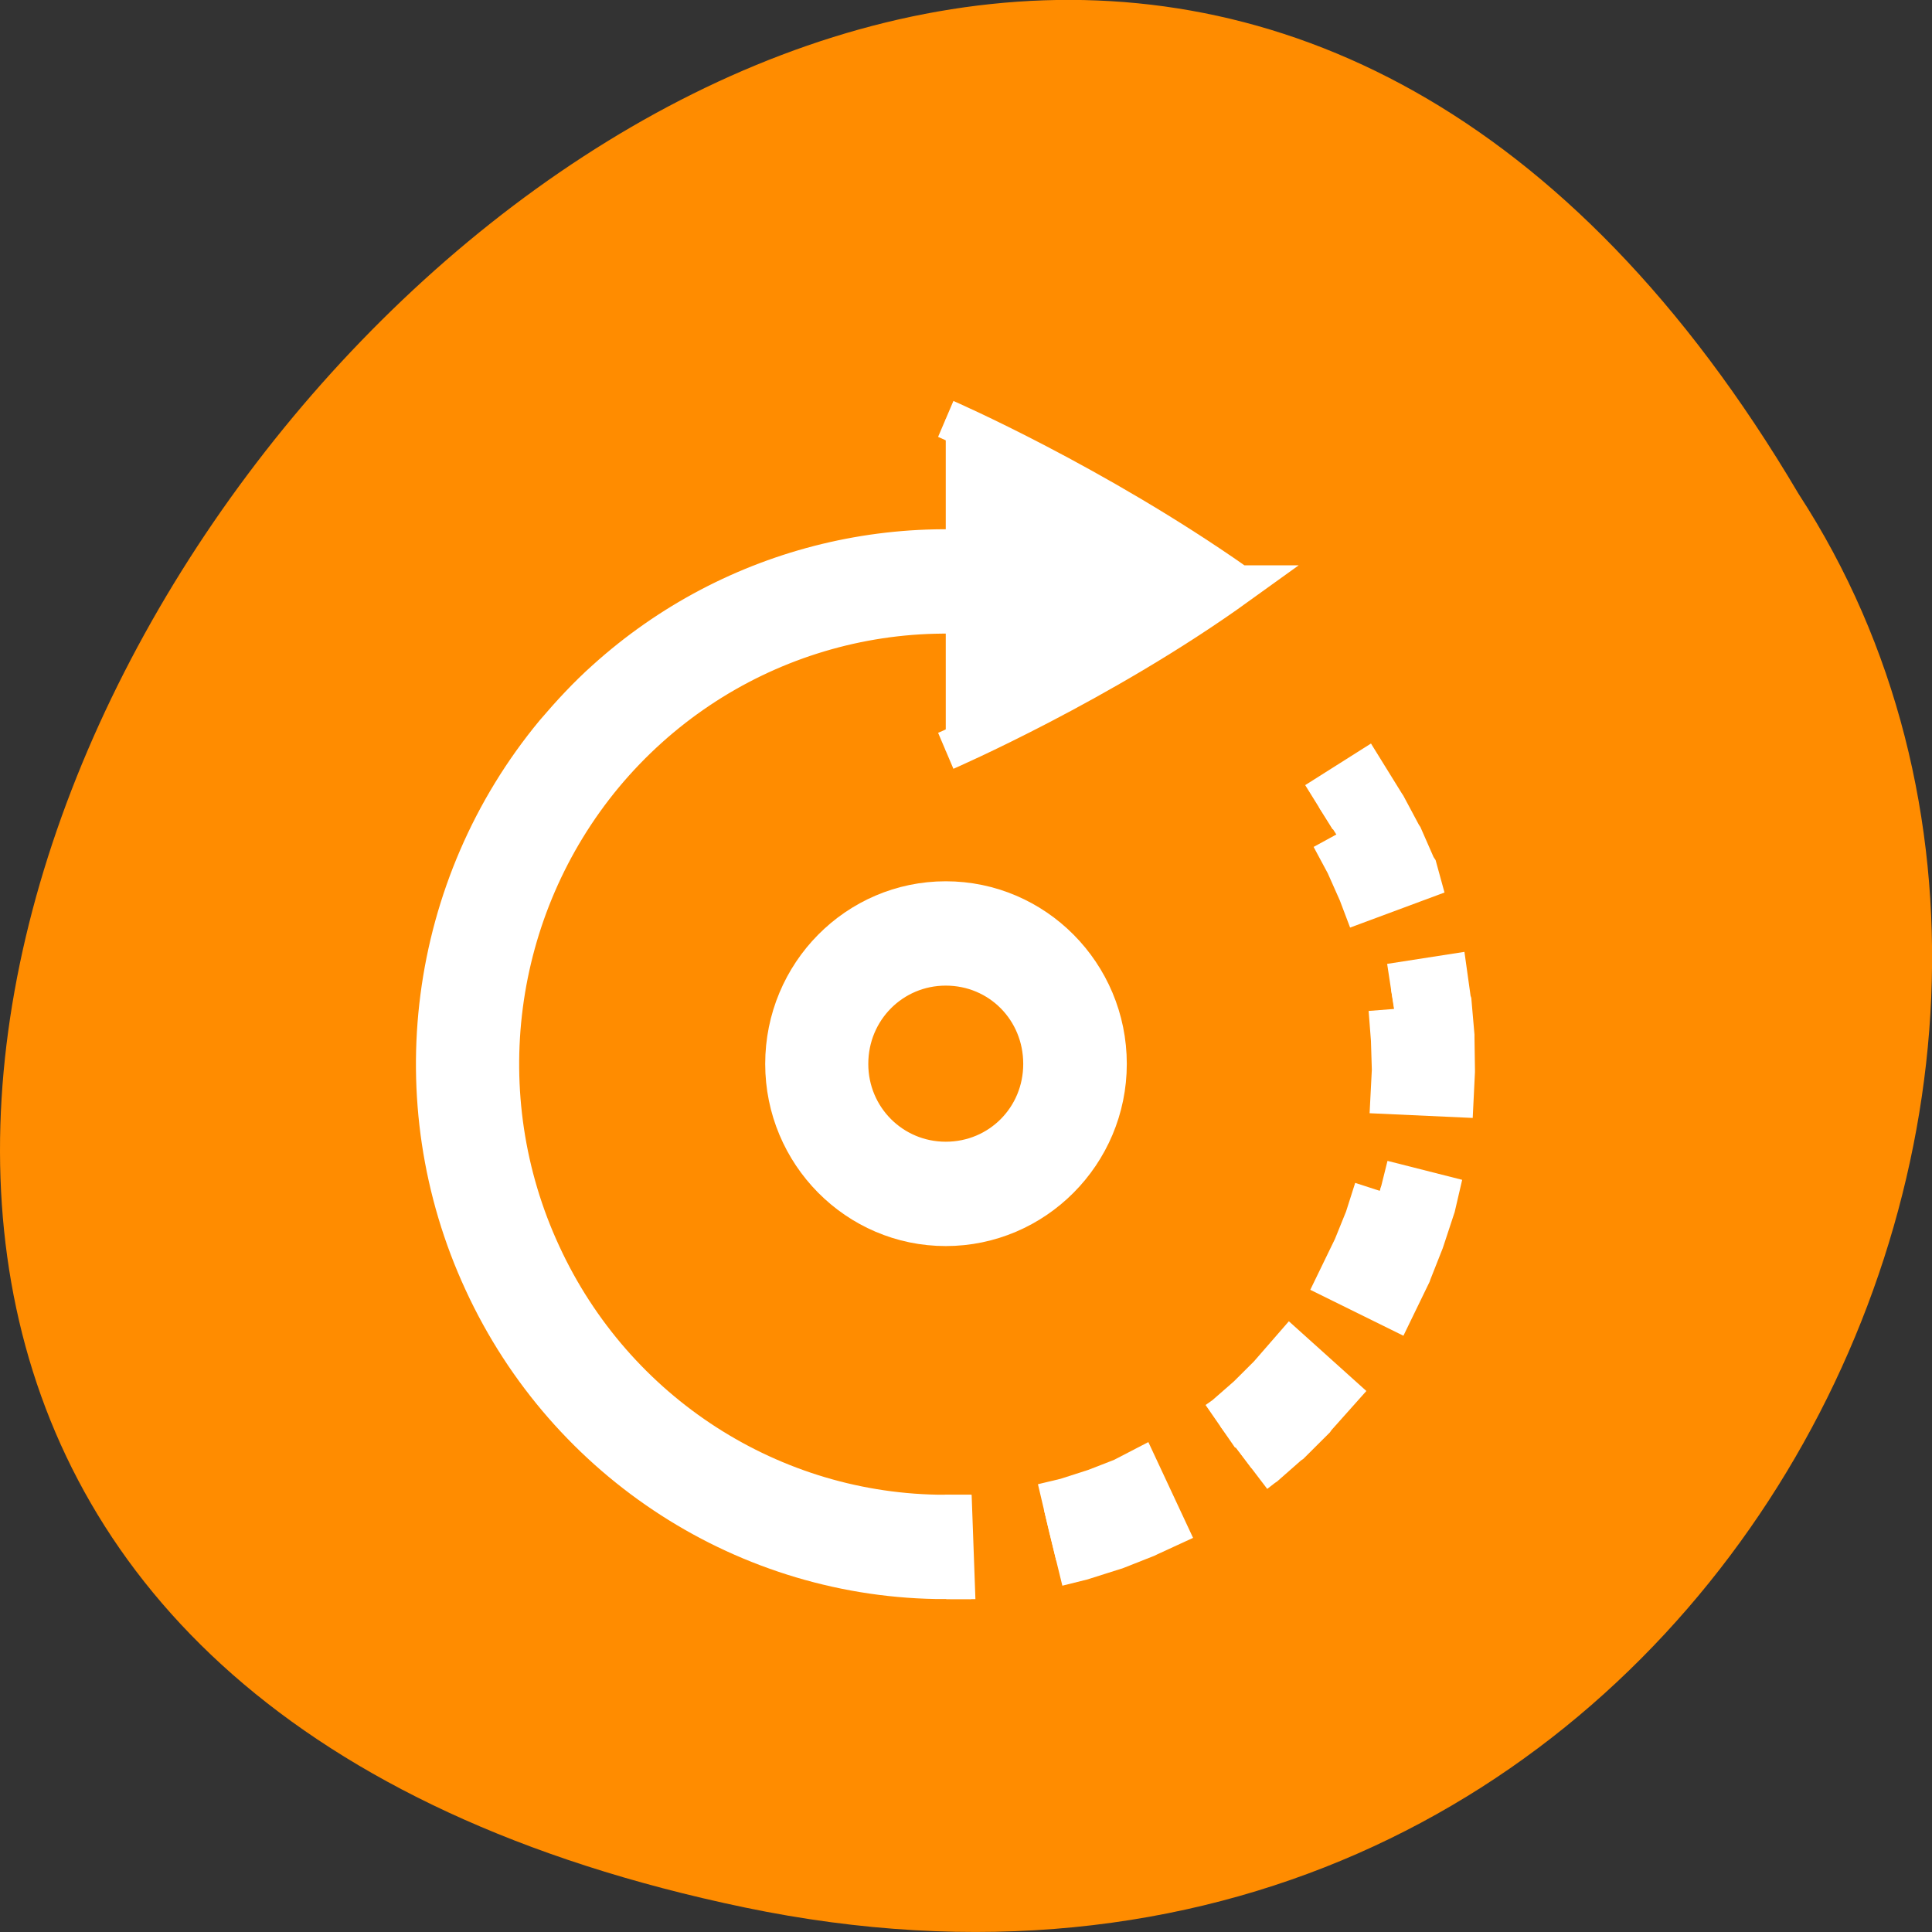<svg xmlns="http://www.w3.org/2000/svg" viewBox="0 0 16 16"><rect x="0" y="0" width="16" height="16" fill="#333333" stroke="none"/><path d="m 6.168 15.797 c -14.992 -3.125 1.102 -24.617 8.727 -11.707 c 3.266 5.016 -1.016 13.312 -8.727 11.707" style="fill:#ff8c00"/><g transform="matrix(0 -0.108 -0.107 0 49.923 50.496)" style="fill:#fff;stroke:#fff"><path d="m 409.982 393.37 c 0 0 5.191 -12.085 12.725 -22.636 c 0 0 0 0.037 0 0.037 c 0 0 0.036 0 0.036 0 c 7.75 11.136 12.689 22.6 12.689 22.6" style="stroke-width:3"/><g style="stroke-width:4"><path d="m 415.065 419.365 c -1.226 1.387 -2.595 2.665 -4.037 3.907 c -11.608 9.712 -27.83 11.866 -41.564 5.44 c -13.735 -6.389 -22.53 -20.19 -22.53 -35.305 h 4.001 c 0 13.582 7.895 25.959 20.223 31.691 c 12.329 5.769 26.892 3.834 37.31 -4.892 c 10.418 -8.762 14.816 -22.709 11.319 -35.853 l 3.857 -1.059 c 3.425 12.815 0.108 26.36 -8.58 36.072"/><path d="m 397.978 393.37 c 0 6.608 -5.371 11.975 -12.004 11.975 c -6.597 0 -11.968 -5.367 -11.968 -11.975 c 0 -6.608 5.371 -12.012 11.968 -12.012 c 6.633 0 12.004 5.403 12.004 12.012 m -4.001 0 c 0 -4.454 -3.533 -7.996 -8.003 -7.996 c -4.434 0 -7.967 3.541 -7.967 7.996 c 0 4.418 3.533 7.996 7.967 7.996 c 4.47 0 8.003 -3.578 8.003 -7.996"/><path d="m 403.565 363.14 l -2.091 -1.132 l -2.199 -0.986 l -0.288 -0.11 l 1.37 -3.724 l 0.397 0.11 l 0.108 0.073 l 2.307 1.022 l 0.108 0.073 l 2.235 1.205 l 0.108 0.073 l 2.163 1.351 l -2.127 3.395 m -15.465 -5.842 l -2.343 -0.183 l -2.343 -0.073 l -1.406 0.073 l -0.18 -3.98 l 1.478 -0.073 h 0.144 l 2.451 0.037 h 0.144 l 2.487 0.219 l 0.108 0.037 l 1.55 0.219 l -0.613 3.98 m -44.736 34.429 v -0.183 l 4.001 0.146 v 0.146 m -3.028 -8.616 l 0.469 -1.899 l 0.036 -0.11 l 0.757 -2.41 l 0.036 -0.11 l 0.901 -2.3 l 0.072 -0.146 l 0.433 -0.949 l 3.641 1.716 l -0.469 0.913 l -0.829 2.154 l -0.721 2.264 l -0.433 1.825 m 24.441 -25.995 l -2.271 0.73 l -2.235 0.913 l -2.163 1.059 l -1.766 -3.614 l 2.235 -1.095 l 0.108 -0.037 l 2.379 -0.949 l 0.108 -0.037 l 2.415 -0.803 l 0.108 -0.037 l 0.469 -0.11 l 0.973 3.87 m -21.629 10.04 l 0.505 -0.657 l 0.072 -0.11 l 1.622 -1.862 l 0.072 -0.11 l 1.766 -1.789 l 0.108 -0.073 l 1.622 -1.46 l 2.668 2.994 l -1.622 1.424 l -1.622 1.643 l -1.55 1.789 l -0.433 0.621"/></g></g></svg>